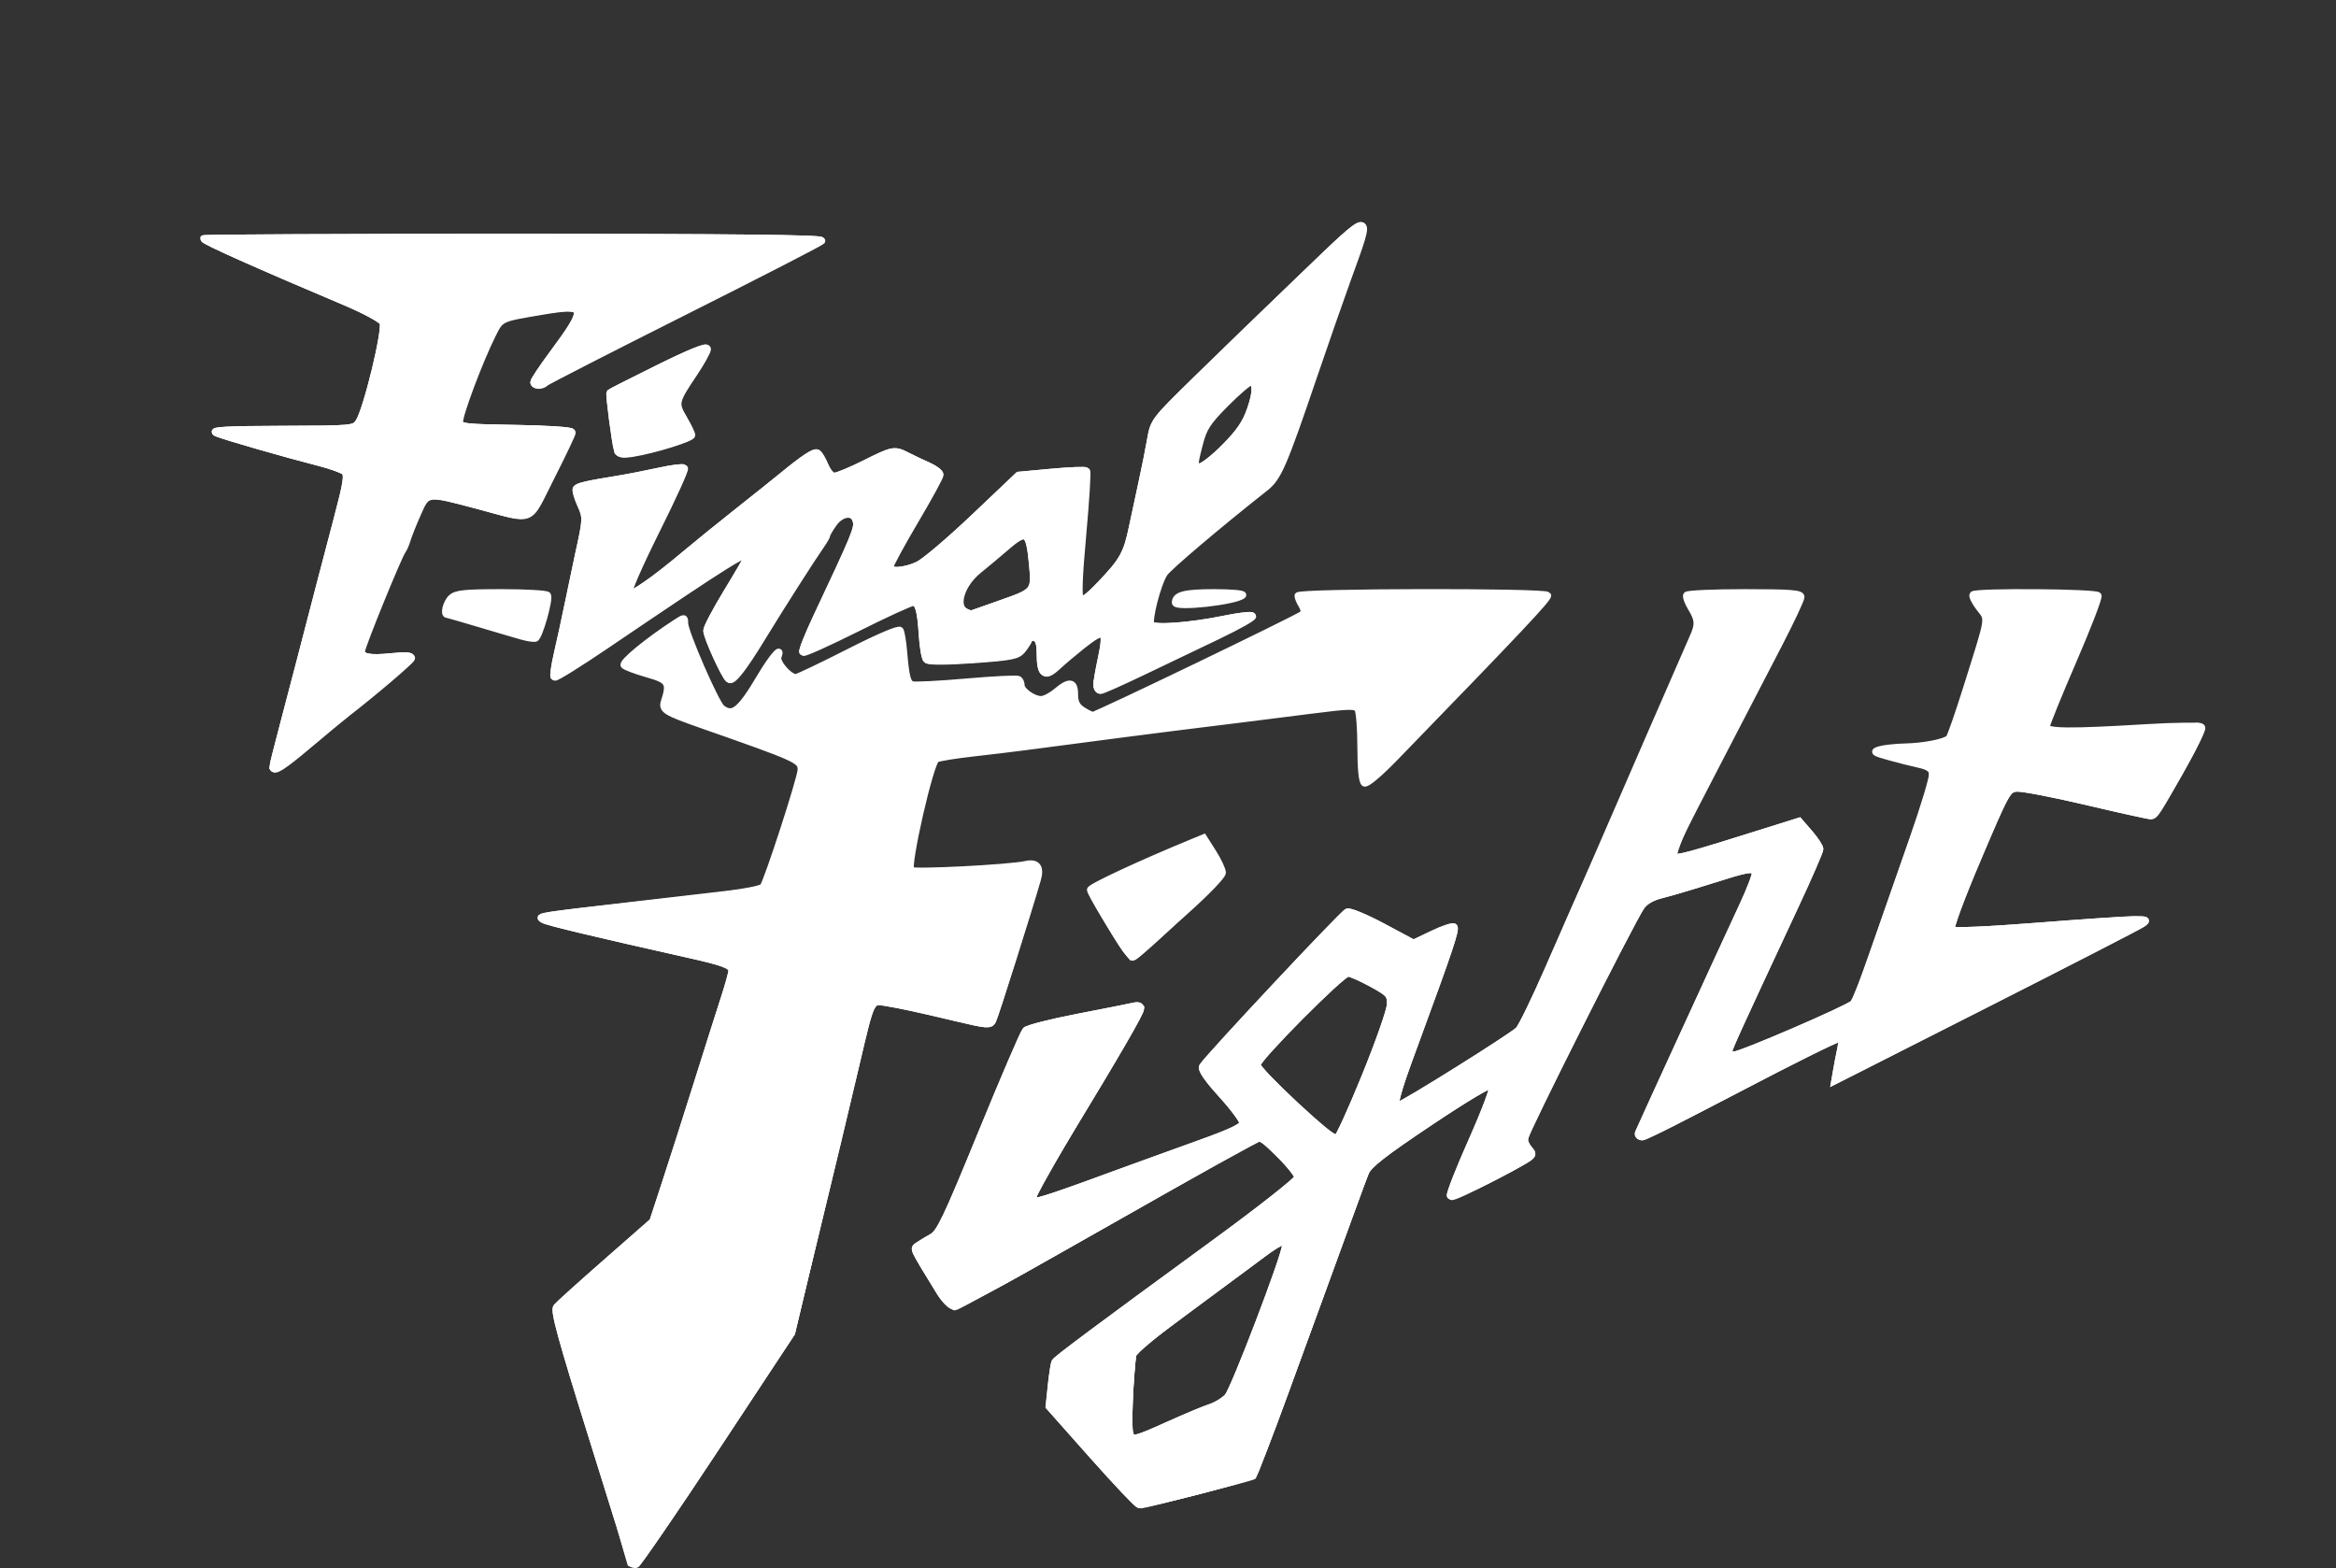 <?xml version="1.0" encoding="UTF-8" standalone="no"?>
<svg
   xmlns:dc="http://purl.org/dc/elements/1.1/"
   xmlns:cc="http://creativecommons.org/ns#"
   xmlns:rdf="http://www.w3.org/1999/02/22-rdf-syntax-ns#"
   xmlns:svg="http://www.w3.org/2000/svg"
   xmlns="http://www.w3.org/2000/svg"
   xmlns:sodipodi="http://sodipodi.sourceforge.net/DTD/sodipodi-0.dtd"
   xmlns:inkscape="http://www.inkscape.org/namespaces/inkscape"
   width="291.898"
   height="195.955"
   version="1.1"
   id="svg10"
   sodipodi:docname="finalfight.svg"
   inkscape:version="0.92.5 (2060ec1f9f, 2020-04-08)">
  <rect width="100%" height="100%" fill="#333333" stroke="none"/>
  <defs
     id="defs14" />
  <sodipodi:namedview
     pagecolor="#ffffff"
     bordercolor="#666666"
     borderopacity="1"
     objecttolerance="10"
     gridtolerance="10"
     guidetolerance="10"
     inkscape:pageopacity="0"
     inkscape:pageshadow="2"
     inkscape:window-width="1366"
     inkscape:window-height="743"
     id="namedview12"
     showgrid="false"
     units="px"
     inkscape:pagecheckerboard="true"
     inkscape:zoom="1.2254914"
     inkscape:cx="195.60978"
     inkscape:cy="45.097227"
     inkscape:window-x="0"
     inkscape:window-y="0"
     inkscape:window-maximized="1"
     inkscape:current-layer="svg10" />
  <path
     inkscape:connector-curvature="0"
     id="path909"
     d="m 78.878,195.319 c 0,-0.079 -2.203,-7.186 -4.897,-15.794 -3.858,-12.33 -4.799,-15.769 -4.437,-16.206 0.253,-0.305 3.061,-2.836 6.241,-5.625 l 5.781,-5.071 1.578,-4.81 c 0.868,-2.646 2.662,-8.258 3.986,-12.472 1.325,-4.214 2.839,-8.989 3.366,-10.611 0.526,-1.622 0.957,-3.173 0.957,-3.447 0,-0.654 -1.037,-1.046 -5.305,-2.003 -11.83,-2.652 -17.679,-4.049 -18.221,-4.352 -0.766,-0.429 -0.512,-0.471 10.559,-1.756 4.647,-0.539 10.262,-1.193 12.479,-1.452 2.217,-0.259 4.188,-0.665 4.38,-0.901 0.54,-0.664 4.753,-13.646 4.753,-14.646 0,-1.213 -0.443,-1.413 -12.434,-5.613 -4.526,-1.585 -4.986,-1.872 -4.655,-2.897 0.758,-2.347 0.547,-2.688 -2.134,-3.449 -1.387,-0.394 -2.689,-0.883 -2.892,-1.087 -0.331,-0.331 3.005,-3.07 6.495,-5.331 1.049,-0.68 1.081,-0.678 1.081,0.067 0,1.126 3.885,10.045 4.626,10.62 1.386,1.076 2.302,0.336 4.809,-3.884 1.524,-2.565 2.791,-4.012 2.228,-2.544 -0.264,0.689 1.371,2.596 2.226,2.596 0.227,0 3.196,-1.416 6.598,-3.146 3.74,-1.903 6.283,-2.986 6.435,-2.741 0.138,0.223 0.337,1.418 0.443,2.655 0.271,3.176 0.456,3.903 1.052,4.132 0.288,0.111 3.32,-0.042 6.737,-0.34 3.417,-0.297 6.366,-0.446 6.553,-0.331 0.187,0.115 0.34,0.455 0.34,0.754 0,0.69 1.516,1.767 2.487,1.767 0.407,0 1.265,-0.442 1.907,-0.982 1.633,-1.374 2.286,-1.275 2.286,0.348 0,0.98 0.255,1.497 0.969,1.965 0.533,0.349 1.125,0.635 1.316,0.635 0.471,0 25.712,-12.162 26.194,-12.622 0.248,-0.236 0.213,-0.637 -0.098,-1.136 -0.265,-0.424 -0.481,-0.95 -0.481,-1.169 0,-0.5 30.9,-0.554 31.209,-0.055 0.185,0.299 -3.48,4.192 -19.059,20.245 -2.024,2.085 -3.574,3.384 -3.841,3.219 -0.29,-0.18 -0.451,-1.759 -0.455,-4.478 -0.003,-2.311 -0.166,-4.454 -0.361,-4.762 -0.307,-0.484 -1.101,-0.466 -5.79,0.134 -2.989,0.382 -6.584,0.836 -7.989,1.009 -6.532,0.803 -13.047,1.622 -15.914,2.001 -1.729,0.228 -4.47,0.588 -6.091,0.799 -1.621,0.211 -4.185,0.547 -5.698,0.748 -1.513,0.201 -4.519,0.563 -6.68,0.804 -2.161,0.242 -4.195,0.574 -4.519,0.739 -0.75,0.381 -3.72,13.359 -3.181,13.898 0.336,0.336 12.362,-0.279 14.38,-0.736 1.37,-0.31 1.883,0.339 1.455,1.839 -1.079,3.777 -5.316,17.136 -5.613,17.694 -0.313,0.589 -0.692,0.561 -4.379,-0.317 -4.887,-1.164 -7.106,-1.645 -9.033,-1.958 -1.807,-0.293 -1.741,-0.431 -3.654,7.722 -1.499,6.387 -2.769,11.684 -6.078,25.337 l -1.998,8.244 -9.516,14.427 c -5.234,7.935 -9.737,14.437 -10.007,14.448 -0.27,0.012 -0.491,-0.043 -0.491,-0.121 z m 57.637,-13.462 -5.43,-6.12 0.272,-2.614 c 0.15,-1.438 0.359,-2.762 0.465,-2.944 0.225,-0.385 5.303,-4.17 19.854,-14.798 5.77,-4.214 10.494,-7.933 10.498,-8.264 0.004,-0.331 -1.032,-1.631 -2.303,-2.888 -2.142,-2.12 -2.378,-2.251 -3.242,-1.8 -0.957,0.499 -12.183,6.843 -27.946,15.793 -4.917,2.792 -9.237,5.018 -9.601,4.948 -0.364,-0.07 -1.116,-0.868 -1.67,-1.772 -3.469,-5.66 -3.318,-5.331 -2.663,-5.786 0.338,-0.235 1.114,-0.704 1.724,-1.043 0.955,-0.529 1.817,-2.341 6.169,-12.967 2.783,-6.793 5.264,-12.573 5.515,-12.842 0.25,-0.27 3.19,-1.018 6.532,-1.663 3.342,-0.645 6.475,-1.267 6.961,-1.383 0.587,-0.14 0.884,-0.032 0.884,0.323 0,0.49 -3.031,5.718 -9.153,15.788 -3.665,6.029 -4.665,7.969 -4.242,8.23 0.346,0.214 2.591,-0.537 12.413,-4.151 1.729,-0.636 5.531,-2.011 8.448,-3.056 3.829,-1.371 5.305,-2.075 5.305,-2.532 0,-0.348 -1.203,-1.962 -2.674,-3.585 -1.829,-2.02 -2.574,-3.121 -2.358,-3.485 0.624,-1.049 17.522,-19.082 18.083,-19.297 0.315,-0.121 2.307,0.706 4.425,1.838 l 3.852,2.058 2.396,-1.145 c 1.318,-0.63 2.517,-1.025 2.665,-0.877 0.284,0.284 -0.567,2.829 -4.743,14.178 -2.649,7.199 -2.89,8.092 -2.184,8.092 0.505,0 14.091,-8.501 14.987,-9.378 0.361,-0.353 2.01,-3.737 3.665,-7.519 1.655,-3.782 3.246,-7.407 3.536,-8.055 0.29,-0.648 0.91,-2.063 1.378,-3.144 4.12,-9.518 12.739,-29.33 13.189,-30.316 0.745,-1.635 0.713,-2.231 -0.201,-3.735 -0.421,-0.692 -0.676,-1.404 -0.566,-1.581 0.11,-0.177 3.372,-0.322 7.249,-0.322 5.804,0 7.05,0.098 7.05,0.554 0,0.305 -1.268,3.001 -2.818,5.992 -1.55,2.991 -4.562,8.798 -6.695,12.904 -6.508,12.531 -6.791,13.129 -6.387,13.514 0.364,0.347 1.673,-0.007 11.751,-3.176 l 3.907,-1.229 1.3,1.503 c 0.715,0.827 1.3,1.721 1.3,1.987 0,0.266 -1.391,3.464 -3.092,7.106 -7.265,15.559 -8.303,17.837 -8.303,18.212 0,0.217 0.317,0.395 0.704,0.395 0.863,0 14.249,-5.775 14.872,-6.416 0.246,-0.253 1.428,-3.289 2.626,-6.747 1.198,-3.458 3.348,-9.636 4.777,-13.73 1.429,-4.094 2.546,-7.807 2.483,-8.252 -0.085,-0.59 -0.54,-0.902 -1.688,-1.151 -0.864,-0.188 -2.544,-0.613 -3.733,-0.944 -1.923,-0.536 -2.053,-0.634 -1.179,-0.896 0.54,-0.161 1.955,-0.315 3.144,-0.342 2.373,-0.053 5.024,-0.571 5.525,-1.08 0.176,-0.179 1.153,-2.978 2.171,-6.219 2.943,-9.374 2.807,-8.519 1.606,-10.094 -0.575,-0.754 -0.929,-1.488 -0.786,-1.631 0.417,-0.417 15.379,-0.306 15.64,0.116 0.128,0.207 -1.276,3.862 -3.12,8.123 -1.844,4.261 -3.353,7.982 -3.353,8.269 0,0.648 3.035,0.675 12.345,0.111 3.884,-0.235 6.792,-0.257 6.997,-0.053 0.438,0.438 -5.589,11.073 -6.275,11.073 -0.271,0 -3.896,-0.803 -8.056,-1.784 -4.16,-0.981 -8.089,-1.733 -8.731,-1.67 -1.127,0.11 -1.295,0.415 -4.826,8.726 -2.182,5.136 -3.515,8.756 -3.303,8.968 0.212,0.212 4.54,0.026 10.721,-0.46 5.701,-0.448 11.156,-0.815 12.123,-0.814 1.598,7.9e-4 1.687,0.049 0.982,0.534 -0.426,0.293 -9.246,4.826 -19.598,10.075 l -18.823,9.542 0.231,-1.332 c 0.127,-0.732 0.353,-1.906 0.502,-2.609 0.214,-1.008 0.143,-1.277 -0.337,-1.277 -0.335,0 -5.849,2.741 -12.254,6.091 -6.405,3.35 -11.919,6.091 -12.254,6.091 -0.334,0 -0.517,-0.221 -0.406,-0.491 0.295,-0.721 10.887,-23.805 13.001,-28.334 0.994,-2.131 1.71,-4.031 1.591,-4.224 -0.342,-0.554 -0.991,-0.436 -5.529,1.004 -2.347,0.745 -5.111,1.563 -6.142,1.817 -1.25,0.308 -2.112,0.806 -2.587,1.494 -1.253,1.813 -14.596,28.329 -14.596,29.005 0,0.357 0.279,0.958 0.619,1.334 0.574,0.635 0.496,0.755 -1.081,1.651 -3.577,2.034 -8.547,4.37 -8.788,4.129 -0.138,-0.138 1.071,-3.227 2.688,-6.864 1.73,-3.892 2.797,-6.764 2.594,-6.981 -0.209,-0.223 -3.308,1.616 -7.855,4.662 -5.825,3.902 -7.626,5.31 -8.029,6.273 -0.495,1.184 -1.592,4.184 -10.009,27.352 -2.002,5.511 -3.839,10.22 -4.081,10.464 -0.382,0.384 -13.208,3.698 -14.216,3.673 -0.204,-0.005 -2.814,-2.763 -5.801,-6.129 z m 9.51,-3.821 c 2.079,-0.939 4.416,-1.917 5.195,-2.173 0.779,-0.256 1.765,-0.858 2.192,-1.338 0.809,-0.909 7.201,-17.646 7.199,-18.85 -8.6e-4,-0.926 -0.509,-0.865 -1.837,0.219 -0.611,0.499 -4.695,3.534 -9.076,6.744 -5.066,3.713 -8.027,6.136 -8.133,6.657 -0.33,1.616 -0.661,9.641 -0.414,10.04 0.395,0.639 0.85,0.518 4.874,-1.3 z m 24.54,-43.509 c 1.71,-4.199 3.132,-8.241 3.159,-8.982 0.047,-1.257 -0.107,-1.433 -2.307,-2.641 -1.297,-0.712 -2.631,-1.299 -2.965,-1.306 -0.774,-0.015 -11.377,10.657 -11.377,11.45 0,0.758 9.335,9.462 9.933,9.262 0.247,-0.082 1.848,-3.585 3.558,-7.784 z m -29.802,-15.789 c -1.425,-1.999 -4.515,-7.168 -4.515,-7.553 0,-0.343 6.262,-3.257 12.677,-5.9 l 1.478,-0.609 1.175,1.852 c 0.646,1.019 1.175,2.152 1.175,2.519 0,0.367 -2.054,2.498 -4.565,4.737 -2.511,2.239 -4.995,4.468 -5.521,4.954 -0.526,0.486 -1.027,0.884 -1.114,0.884 -0.087,0 -0.442,-0.398 -0.788,-0.884 z M 34.082,95.814 c 0,-0.128 0.521,-2.205 1.157,-4.617 1.153,-4.368 3.38,-12.907 4.731,-18.138 0.391,-1.513 1.361,-5.207 2.155,-8.209 1.19,-4.496 1.353,-5.542 0.925,-5.932 -0.286,-0.261 -1.758,-0.79 -3.271,-1.177 -4.224,-1.079 -11.673,-3.224 -12.771,-3.677 -0.718,-0.297 1.473,-0.413 8.145,-0.431 9.023,-0.025 9.133,-0.035 9.691,-0.909 1.013,-1.589 3.439,-11.64 3.005,-12.45 -0.213,-0.398 -2.293,-1.529 -4.621,-2.514 -11.204,-4.737 -17.79,-7.678 -17.79,-7.943 0,-0.098 17.453,-0.178 38.784,-0.178 26.857,0 38.658,0.126 38.375,0.409 -0.225,0.225 -7.996,4.219 -17.27,8.877 -9.274,4.657 -17.029,8.629 -17.234,8.825 -0.483,0.463 -1.395,0.462 -1.395,-0.002 0,-0.197 1.072,-1.805 2.382,-3.572 4.35,-5.866 4.234,-6.289 -1.464,-5.333 -5.245,0.881 -5.137,0.83 -6.178,2.907 -1.639,3.27 -4.242,10.22 -4.101,10.95 0.125,0.649 0.743,0.72 7.106,0.818 3.833,0.059 6.97,0.264 6.97,0.456 0,0.192 -1.182,2.678 -2.627,5.526 -3.027,5.966 -1.924,5.539 -9.286,3.589 -6.331,-1.677 -6.218,-1.693 -7.422,1.029 -0.55,1.243 -1.132,2.701 -1.293,3.242 -0.162,0.54 -0.429,1.159 -0.594,1.375 -0.507,0.664 -5.105,11.955 -5.105,12.535 0,0.846 1.05,1.057 3.833,0.772 1.721,-0.176 2.51,-0.127 2.408,0.15 -0.135,0.369 -4.651,4.217 -7.958,6.781 -0.697,0.54 -2.89,2.353 -4.874,4.028 -3.259,2.752 -4.411,3.486 -4.411,2.813 z M 137.047,85.535 c 0.008,-0.378 0.259,-1.832 0.559,-3.231 0.794,-3.705 0.401,-3.976 -2.471,-1.702 -1.009,0.799 -2.417,1.99 -3.129,2.648 -1.542,1.424 -2.03,1.028 -2.04,-1.657 -0.004,-1.213 -0.191,-1.753 -0.67,-1.937 -0.368,-0.141 -0.732,-0.051 -0.817,0.204 -0.084,0.252 -0.457,0.834 -0.829,1.293 -0.598,0.738 -1.306,0.88 -6.101,1.222 -3.267,0.233 -5.567,0.244 -5.783,0.028 -0.197,-0.197 -0.433,-1.543 -0.524,-2.992 -0.204,-3.232 -0.488,-4.191 -1.242,-4.191 -0.32,0 -3.483,1.452 -7.029,3.227 -3.546,1.775 -6.546,3.128 -6.666,3.008 -0.12,-0.12 0.647,-2.059 1.706,-4.307 4.856,-10.315 5.199,-11.142 4.975,-12.031 -0.331,-1.32 -1.915,-1.189 -2.934,0.243 -0.447,0.628 -0.813,1.254 -0.813,1.391 0,0.137 -0.335,0.729 -0.745,1.315 -1.162,1.66 -5.142,7.899 -7.31,11.458 -2.357,3.869 -3.692,5.592 -4.125,5.325 -0.48,-0.297 -2.752,-5.294 -2.752,-6.053 0,-0.363 1.149,-2.544 2.554,-4.846 1.405,-2.303 2.554,-4.285 2.554,-4.405 0,-0.926 -1.585,0.058 -17.984,11.162 -3.3,2.234 -6.093,3.968 -6.208,3.853 -0.115,-0.115 0.075,-1.423 0.421,-2.907 0.346,-1.484 0.993,-4.467 1.436,-6.628 0.443,-2.161 0.982,-4.725 1.196,-5.698 1.001,-4.535 1.005,-4.643 0.259,-6.311 -0.401,-0.895 -0.643,-1.766 -0.539,-1.936 0.201,-0.325 1.271,-0.576 5.112,-1.198 1.297,-0.21 3.649,-0.666 5.228,-1.014 1.579,-0.348 2.975,-0.527 3.102,-0.4 0.128,0.128 -1.467,3.637 -3.545,7.798 -2.142,4.29 -3.629,7.714 -3.435,7.908 0.361,0.361 3.235,-1.625 7.268,-5.022 1.311,-1.104 4.152,-3.406 6.313,-5.115 2.161,-1.709 4.698,-3.738 5.638,-4.508 2.797,-2.293 4.097,-3.149 4.452,-2.93 0.184,0.114 0.589,0.814 0.899,1.556 0.324,0.775 0.843,1.348 1.222,1.348 0.362,0 2.071,-0.707 3.799,-1.572 3.525,-1.764 3.723,-1.802 5.277,-0.993 0.612,0.318 1.776,0.869 2.586,1.224 0.81,0.354 1.472,0.845 1.47,1.091 -0.002,0.246 -1.415,2.834 -3.14,5.751 -1.725,2.918 -3.138,5.526 -3.14,5.796 -0.004,0.701 1.898,0.592 3.611,-0.207 0.799,-0.373 3.952,-3.049 7.005,-5.947 l 5.551,-5.269 4.112,-0.379 c 2.262,-0.208 4.204,-0.287 4.316,-0.175 0.112,0.112 -0.11,3.668 -0.494,7.902 -0.499,5.497 -0.577,7.819 -0.275,8.121 0.302,0.302 1.028,-0.211 2.541,-1.795 2.869,-3.005 3.332,-3.838 4.043,-7.261 0.336,-1.621 0.886,-4.185 1.221,-5.698 0.335,-1.513 0.795,-3.812 1.022,-5.108 0.411,-2.349 0.432,-2.376 5.624,-7.466 2.866,-2.81 8.802,-8.556 13.192,-12.771 9.149,-8.784 8.92,-8.789 5.69,0.133 -0.952,2.629 -2.812,7.962 -4.135,11.852 -3.903,11.478 -4.51,12.875 -6.157,14.175 -5.856,4.621 -12.072,9.889 -12.579,10.663 -0.841,1.284 -2.02,5.849 -1.66,6.431 0.354,0.573 4.888,0.252 9.345,-0.663 1.584,-0.325 3.087,-0.512 3.34,-0.416 0.253,0.096 -1.75,1.231 -4.452,2.522 -2.701,1.291 -6.992,3.344 -9.535,4.563 -2.543,1.219 -4.797,2.216 -5.01,2.216 -0.213,0 -0.381,-0.309 -0.373,-0.688 z M 125.048,75.418 c 4.295,-1.512 4.281,-1.495 3.947,-5.053 -0.374,-3.988 -0.809,-4.272 -3.285,-2.139 -1.078,0.929 -2.68,2.269 -3.559,2.979 -2.011,1.622 -2.922,4.24 -1.768,5.084 0.392,0.286 0.894,0.457 1.117,0.379 0.222,-0.078 1.819,-0.64 3.548,-1.249 z M 153.045,55.868 c 1.841,-1.859 2.623,-3.008 3.213,-4.727 0.781,-2.274 0.74,-3.426 -0.122,-3.426 -0.253,0 -1.648,1.197 -3.099,2.66 -2.243,2.26 -2.729,3.001 -3.231,4.931 -0.747,2.866 -0.741,3.018 0.108,3.018 0.384,0 1.794,-1.105 3.132,-2.456 z M 65.321,79.531 c -0.648,-0.176 -2.993,-0.864 -5.211,-1.529 -2.217,-0.665 -4.118,-1.209 -4.224,-1.209 -0.495,0 -0.114,-1.521 0.526,-2.1 0.597,-0.54 1.655,-0.65 6.264,-0.65 3.05,0 5.638,0.149 5.751,0.332 0.298,0.482 -1.069,5.285 -1.534,5.389 -0.216,0.048 -0.923,-0.056 -1.572,-0.232 z M 146.857,75.299 c 0,-0.955 1.173,-1.257 4.873,-1.257 2.161,0 3.761,0.148 3.556,0.33 -0.894,0.789 -8.429,1.619 -8.429,0.928 z M 77.158,56.31 c -0.284,-0.952 -1.088,-7.097 -0.947,-7.238 0.075,-0.075 2.827,-1.468 6.117,-3.096 3.805,-1.883 5.981,-2.767 5.981,-2.431 0,0.291 -0.764,1.668 -1.698,3.06 -2.362,3.522 -2.401,3.699 -1.257,5.651 0.544,0.929 0.99,1.851 0.99,2.049 0,0.396 -4.726,1.859 -7.361,2.28 -1.246,0.199 -1.704,0.13 -1.825,-0.275 z"
     style="fill:#ffffff;stroke:#ffffff;stroke-width:0.858;stroke-miterlimit:4;stroke-dasharray:none;stroke-opacity:1" />
  <path
     inkscape:connector-curvature="0"
     id="path907"
     d="m 78.878,195.319 c 0,-0.079 -2.203,-7.186 -4.897,-15.794 -3.858,-12.33 -4.799,-15.769 -4.437,-16.206 0.253,-0.305 3.061,-2.836 6.241,-5.625 l 5.781,-5.071 1.578,-4.81 c 0.868,-2.646 2.662,-8.258 3.986,-12.472 1.325,-4.214 2.839,-8.989 3.366,-10.611 0.526,-1.622 0.957,-3.173 0.957,-3.447 0,-0.654 -1.037,-1.046 -5.305,-2.003 -11.83,-2.652 -17.679,-4.049 -18.221,-4.352 -0.846,-0.474 -1.569,-0.37 16.649,-2.393 8.524,-0.947 10.706,-1.308 11.101,-1.836 0.27,-0.362 0.491,-0.81 0.491,-0.997 0,-0.187 0.335,-1.081 0.745,-1.988 0.41,-0.907 1.055,-2.356 1.434,-3.22 0.492,-1.121 0.737,-1.375 0.855,-0.884 0.228,0.944 0.787,0.965 8.513,0.32 5.459,-0.456 5.873,-0.263 5.644,2.633 -0.103,1.294 0.009,2.213 0.297,2.452 0.301,0.25 3.015,0.17 7.825,-0.233 4.05,-0.339 7.599,-0.525 7.886,-0.415 0.429,0.165 0.417,0.572 -0.072,2.289 -1.392,4.894 -4.941,16.286 -5.258,16.879 -0.315,0.589 -0.693,0.562 -4.382,-0.317 -4.887,-1.164 -7.106,-1.645 -9.033,-1.958 -1.807,-0.293 -1.741,-0.431 -3.654,7.722 -1.499,6.387 -2.769,11.684 -6.078,25.337 l -1.998,8.244 -9.516,14.427 c -5.234,7.935 -9.737,14.437 -10.007,14.448 -0.27,0.012 -0.491,-0.043 -0.491,-0.121 z m 57.637,-13.462 -5.43,-6.12 0.272,-2.614 c 0.15,-1.438 0.359,-2.762 0.465,-2.944 0.225,-0.385 5.303,-4.17 19.854,-14.798 5.77,-4.214 10.494,-7.933 10.498,-8.264 0.004,-0.331 -1.032,-1.631 -2.303,-2.888 -2.142,-2.12 -2.378,-2.251 -3.242,-1.8 -0.957,0.499 -12.183,6.843 -27.946,15.793 -4.917,2.792 -9.237,5.018 -9.601,4.948 -0.364,-0.07 -1.116,-0.868 -1.67,-1.772 -3.469,-5.66 -3.318,-5.331 -2.663,-5.786 0.338,-0.235 1.114,-0.704 1.724,-1.043 0.955,-0.529 1.817,-2.341 6.169,-12.967 2.783,-6.793 5.264,-12.573 5.515,-12.842 0.25,-0.27 3.19,-1.018 6.532,-1.663 3.342,-0.645 6.475,-1.267 6.961,-1.383 0.587,-0.14 0.884,-0.032 0.884,0.323 0,0.49 -3.031,5.718 -9.153,15.788 -3.665,6.029 -4.665,7.969 -4.242,8.23 0.346,0.214 2.591,-0.537 12.413,-4.151 1.729,-0.636 5.531,-2.011 8.448,-3.056 3.829,-1.371 5.305,-2.075 5.305,-2.532 0,-0.348 -1.203,-1.962 -2.674,-3.585 -1.829,-2.02 -2.574,-3.121 -2.358,-3.485 0.624,-1.049 17.522,-19.082 18.083,-19.297 0.315,-0.121 2.307,0.706 4.425,1.838 l 3.852,2.058 2.396,-1.145 c 1.318,-0.63 2.517,-1.025 2.665,-0.877 0.284,0.284 -0.567,2.829 -4.743,14.178 -2.649,7.199 -2.89,8.092 -2.184,8.092 0.505,0 14.091,-8.501 14.987,-9.378 0.361,-0.353 2.01,-3.737 3.665,-7.519 1.655,-3.782 3.241,-7.407 3.526,-8.055 2.161,-4.924 5.689,-12.525 6.573,-14.161 1.388,-2.569 2.973,-4.111 3.443,-3.35 0.279,0.451 0.542,0.458 1.545,0.043 0.665,-0.276 2.084,-0.514 3.153,-0.53 1.556,-0.023 2.022,-0.191 2.337,-0.839 0.318,-0.656 0.398,-0.683 0.42,-0.145 0.015,0.365 -0.15,0.774 -0.366,0.907 -0.216,0.134 -0.393,0.497 -0.393,0.808 0,0.311 -1.09,2.87 -2.423,5.688 -1.442,3.049 -2.277,5.262 -2.063,5.465 0.341,0.324 1.86,-0.09 11.733,-3.195 l 3.907,-1.229 1.3,1.503 c 0.715,0.827 1.3,1.721 1.3,1.987 0,0.266 -1.391,3.464 -3.092,7.106 -7.265,15.559 -8.303,17.837 -8.303,18.212 0,0.217 0.317,0.395 0.704,0.395 0.874,0 14.264,-5.784 14.854,-6.416 0.236,-0.253 0.8,-1.521 1.253,-2.818 0.453,-1.297 2.713,-7.737 5.022,-14.312 4.755,-13.536 4.713,-12.51 0.551,-13.394 -1.302,-0.276 -2.451,-0.638 -2.553,-0.804 -0.102,-0.166 1.362,-0.415 3.253,-0.555 3.814,-0.281 5.208,-0.695 5.208,-1.549 0,-0.896 1.978,-2.283 2.564,-1.797 0.346,0.287 0.549,0.245 0.698,-0.142 0.143,-0.371 0.722,-0.51 1.809,-0.433 0.88,0.063 1.701,-0.05 1.824,-0.249 0.123,-0.2 0.598,-0.363 1.054,-0.363 0.457,0 1.142,-0.283 1.524,-0.628 0.981,-0.888 1.657,-0.312 1.411,1.203 -0.385,2.373 -0.487,2.353 9.415,1.822 4.936,-0.265 9.284,-0.542 9.662,-0.616 0.378,-0.074 0.769,-0.003 0.869,0.16 0.1,0.162 -0.848,2.134 -2.108,4.384 -3.556,6.352 -3.74,6.639 -4.263,6.641 -0.27,8.6e-4 -3.895,-0.8 -8.055,-1.781 -4.16,-0.981 -8.089,-1.733 -8.731,-1.67 -1.127,0.11 -1.295,0.415 -4.826,8.726 -2.182,5.136 -3.515,8.756 -3.303,8.968 0.212,0.212 4.54,0.026 10.721,-0.46 5.701,-0.448 11.156,-0.815 12.123,-0.814 1.598,7.9e-4 1.687,0.049 0.982,0.534 -0.426,0.293 -9.246,4.826 -19.598,10.075 l -18.823,9.542 0.231,-1.332 c 0.127,-0.732 0.353,-1.906 0.502,-2.609 0.214,-1.008 0.143,-1.277 -0.337,-1.277 -0.335,0 -5.849,2.741 -12.254,6.091 -6.405,3.35 -11.919,6.091 -12.254,6.091 -0.334,0 -0.517,-0.221 -0.406,-0.491 0.295,-0.721 10.887,-23.805 13.001,-28.334 0.994,-2.131 1.71,-4.031 1.591,-4.224 -0.342,-0.554 -0.991,-0.436 -5.529,1.004 -2.347,0.745 -5.111,1.563 -6.142,1.817 -1.25,0.308 -2.112,0.806 -2.587,1.494 -1.253,1.813 -14.596,28.329 -14.596,29.005 0,0.357 0.279,0.958 0.619,1.334 0.574,0.635 0.496,0.755 -1.081,1.651 -3.577,2.034 -8.547,4.37 -8.788,4.129 -0.138,-0.138 1.071,-3.227 2.688,-6.864 1.73,-3.892 2.797,-6.764 2.594,-6.981 -0.209,-0.223 -3.308,1.616 -7.855,4.662 -5.825,3.902 -7.626,5.31 -8.029,6.273 -0.495,1.184 -1.592,4.184 -10.009,27.352 -2.002,5.511 -3.839,10.22 -4.081,10.464 -0.382,0.384 -13.208,3.698 -14.216,3.673 -0.204,-0.005 -2.814,-2.763 -5.801,-6.129 z m 9.51,-3.821 c 2.079,-0.939 4.416,-1.917 5.195,-2.173 0.779,-0.256 1.765,-0.858 2.192,-1.338 0.809,-0.909 7.201,-17.646 7.199,-18.85 -8.6e-4,-0.926 -0.509,-0.865 -1.837,0.219 -0.611,0.499 -4.695,3.534 -9.076,6.744 -5.066,3.713 -8.027,6.136 -8.133,6.657 -0.33,1.616 -0.661,9.641 -0.414,10.04 0.395,0.639 0.85,0.518 4.874,-1.3 z m 24.54,-43.509 c 1.71,-4.199 3.132,-8.241 3.159,-8.982 0.047,-1.257 -0.107,-1.433 -2.307,-2.641 -1.297,-0.712 -2.631,-1.299 -2.965,-1.306 -0.774,-0.015 -11.377,10.657 -11.377,11.45 0,0.758 9.335,9.462 9.933,9.262 0.247,-0.082 1.848,-3.585 3.558,-7.784 z m -29.674,-15.601 c -0.99,-1.178 -3.794,-6.146 -3.927,-6.957 -0.109,-0.665 0.186,-0.825 2.034,-1.108 1.189,-0.182 2.515,-0.334 2.947,-0.338 0.432,-0.004 2.024,-0.182 3.537,-0.396 5.117,-0.721 6.484,-0.814 6.484,-0.441 0,0.462 -8.803,8.908 -10.066,9.657 -0.241,0.143 -0.695,-0.045 -1.009,-0.418 z M 34.082,95.814 c 0,-0.128 0.521,-2.205 1.157,-4.617 1.153,-4.368 3.38,-12.907 4.731,-18.138 0.391,-1.513 1.361,-5.207 2.155,-8.209 1.19,-4.496 1.353,-5.542 0.925,-5.932 -0.286,-0.261 -1.758,-0.79 -3.271,-1.177 -4.224,-1.079 -11.673,-3.224 -12.771,-3.677 -0.718,-0.297 1.473,-0.413 8.145,-0.431 9.023,-0.025 9.133,-0.035 9.691,-0.909 C 45.857,51.136 48.283,41.085 47.849,40.274 47.636,39.876 45.556,38.745 43.228,37.76 32.023,33.023 25.437,30.082 25.437,29.817 c 0,-0.098 17.453,-0.178 38.784,-0.178 26.857,0 38.658,0.126 38.375,0.409 -0.225,0.225 -7.996,4.219 -17.27,8.877 -9.274,4.657 -17.029,8.629 -17.234,8.825 -0.483,0.463 -1.395,0.462 -1.395,-0.002 0,-0.197 1.072,-1.805 2.382,-3.572 4.35,-5.866 4.234,-6.289 -1.464,-5.333 -5.245,0.881 -5.137,0.83 -6.178,2.907 -1.639,3.27 -4.242,10.22 -4.101,10.95 0.125,0.649 0.743,0.72 7.106,0.818 3.833,0.059 6.97,0.264 6.97,0.456 0,0.192 -1.182,2.678 -2.627,5.526 -3.027,5.966 -1.924,5.539 -9.286,3.589 -6.331,-1.677 -6.218,-1.693 -7.422,1.029 -0.55,1.243 -1.132,2.701 -1.293,3.242 -0.162,0.54 -0.429,1.159 -0.594,1.375 -0.507,0.664 -5.105,11.955 -5.105,12.535 0,0.846 1.05,1.057 3.833,0.772 1.721,-0.176 2.51,-0.127 2.408,0.15 -0.135,0.369 -4.651,4.217 -7.958,6.781 -0.697,0.54 -2.89,2.353 -4.874,4.028 -3.259,2.752 -4.411,3.486 -4.411,2.813 z M 137.047,85.535 c 0.008,-0.378 0.259,-1.832 0.559,-3.231 0.794,-3.705 0.401,-3.976 -2.471,-1.702 -1.009,0.799 -2.417,1.99 -3.129,2.648 -1.542,1.424 -2.03,1.028 -2.04,-1.657 -0.004,-1.213 -0.191,-1.753 -0.67,-1.937 -0.368,-0.141 -0.732,-0.051 -0.817,0.204 -0.084,0.252 -0.457,0.834 -0.829,1.293 -0.598,0.738 -1.306,0.88 -6.101,1.222 -3.267,0.233 -5.567,0.244 -5.783,0.028 -0.197,-0.197 -0.433,-1.543 -0.524,-2.992 -0.204,-3.232 -0.488,-4.191 -1.242,-4.191 -0.32,0 -3.483,1.452 -7.029,3.227 -3.546,1.775 -6.546,3.128 -6.666,3.008 -0.12,-0.12 0.647,-2.059 1.706,-4.307 4.856,-10.315 5.199,-11.142 4.975,-12.031 -0.331,-1.32 -1.915,-1.189 -2.934,0.243 -0.447,0.628 -0.813,1.254 -0.813,1.391 0,0.137 -0.335,0.729 -0.745,1.315 -1.162,1.66 -5.142,7.899 -7.31,11.458 -2.357,3.869 -3.692,5.592 -4.125,5.325 -0.48,-0.297 -2.752,-5.294 -2.752,-6.053 0,-0.363 1.149,-2.544 2.554,-4.846 1.405,-2.303 2.554,-4.285 2.554,-4.405 0,-0.926 -1.585,0.058 -17.984,11.162 -3.3,2.234 -6.093,3.968 -6.208,3.853 -0.115,-0.115 0.075,-1.423 0.421,-2.907 0.346,-1.484 0.993,-4.467 1.436,-6.628 0.443,-2.161 0.982,-4.725 1.196,-5.698 1.001,-4.535 1.005,-4.643 0.259,-6.311 -0.401,-0.895 -0.643,-1.766 -0.539,-1.936 0.201,-0.325 1.271,-0.576 5.112,-1.198 1.297,-0.21 3.649,-0.666 5.228,-1.014 1.579,-0.348 2.975,-0.527 3.102,-0.4 0.128,0.128 -1.467,3.637 -3.545,7.798 -2.142,4.29 -3.629,7.714 -3.435,7.908 0.361,0.361 3.235,-1.625 7.268,-5.022 1.311,-1.104 4.152,-3.406 6.313,-5.115 2.161,-1.709 4.698,-3.738 5.638,-4.508 2.797,-2.293 4.097,-3.149 4.452,-2.93 0.184,0.114 0.589,0.814 0.899,1.556 0.324,0.775 0.843,1.348 1.222,1.348 0.362,0 2.071,-0.707 3.799,-1.572 3.525,-1.764 3.723,-1.802 5.277,-0.993 0.612,0.318 1.776,0.869 2.586,1.224 0.81,0.354 1.472,0.845 1.47,1.091 -0.002,0.246 -1.415,2.834 -3.14,5.751 -1.725,2.918 -3.138,5.526 -3.14,5.796 -0.004,0.701 1.898,0.592 3.611,-0.207 0.799,-0.373 3.952,-3.049 7.005,-5.947 l 5.551,-5.269 4.112,-0.379 c 2.262,-0.208 4.204,-0.287 4.316,-0.175 0.112,0.112 -0.11,3.668 -0.494,7.902 -0.499,5.497 -0.577,7.819 -0.275,8.121 0.302,0.302 1.028,-0.211 2.541,-1.795 2.869,-3.005 3.332,-3.838 4.043,-7.261 0.336,-1.621 0.886,-4.185 1.221,-5.698 0.335,-1.513 0.795,-3.812 1.022,-5.108 0.411,-2.349 0.432,-2.376 5.624,-7.466 2.866,-2.81 8.802,-8.556 13.192,-12.771 9.149,-8.784 8.92,-8.789 5.69,0.133 -0.952,2.629 -2.812,7.962 -4.135,11.852 -3.903,11.478 -4.51,12.875 -6.157,14.175 -5.856,4.621 -12.072,9.889 -12.579,10.663 -0.841,1.284 -2.02,5.849 -1.66,6.431 0.354,0.573 4.888,0.252 9.345,-0.663 1.584,-0.325 3.087,-0.512 3.34,-0.416 0.253,0.096 -1.75,1.231 -4.452,2.522 -2.701,1.291 -6.992,3.344 -9.535,4.563 -2.543,1.219 -4.797,2.216 -5.01,2.216 -0.213,0 -0.381,-0.309 -0.373,-0.688 z M 125.048,75.418 c 4.295,-1.512 4.281,-1.495 3.947,-5.053 -0.374,-3.988 -0.809,-4.272 -3.285,-2.139 -1.078,0.929 -2.68,2.269 -3.559,2.979 -2.011,1.622 -2.922,4.24 -1.768,5.084 0.392,0.286 0.894,0.457 1.117,0.379 0.222,-0.078 1.819,-0.64 3.548,-1.249 z m 27.997,-19.55 c 1.841,-1.859 2.623,-3.008 3.213,-4.727 0.781,-2.274 0.74,-3.426 -0.122,-3.426 -0.253,0 -1.648,1.197 -3.099,2.66 -2.243,2.26 -2.729,3.001 -3.231,4.931 -0.747,2.866 -0.741,3.018 0.108,3.018 0.384,0 1.794,-1.105 3.132,-2.456 z m -75.888,0.442 c -0.284,-0.952 -1.088,-7.097 -0.947,-7.238 0.075,-0.075 2.827,-1.468 6.117,-3.096 3.805,-1.883 5.981,-2.767 5.981,-2.431 0,0.291 -0.764,1.668 -1.698,3.06 -2.362,3.522 -2.401,3.699 -1.257,5.651 0.544,0.929 0.99,1.851 0.99,2.049 0,0.396 -4.726,1.859 -7.361,2.28 -1.246,0.199 -1.704,0.13 -1.825,-0.275 z"
     style="fill:#ffffff;stroke:#ffffff;stroke-width:0.858;stroke-miterlimit:4;stroke-dasharray:none;stroke-opacity:1" />
  <path
     inkscape:connector-curvature="0"
     id="path905"
     d="m 74.333,180.103 c -2.632,-8.483 -4.785,-15.703 -4.784,-16.044 0.002,-0.472 6.247,-6.234 11.922,-10.998 0.181,-0.152 2.017,-5.291 4.08,-11.421 2.063,-6.13 4.109,-12.168 4.544,-13.418 0.794,-2.277 1.545,-2.748 1.784,-1.118 0.094,0.638 0.318,0.81 0.838,0.645 0.435,-0.138 0.799,0.007 0.94,0.376 0.264,0.688 2.22,0.828 2.22,0.159 0,-0.278 0.422,-0.358 1.138,-0.214 0.989,0.198 1.22,0.063 1.759,-1.031 0.505,-1.024 0.623,-1.103 0.63,-0.423 0.013,1.252 1.016,1.932 2.085,1.415 0.479,-0.232 1.755,-0.511 2.835,-0.621 1.081,-0.11 2.274,-0.319 2.652,-0.466 1.309,-0.507 0.97,1.33 -4.671,25.306 l -3.362,14.289 -9.576,14.494 c -5.267,7.972 -9.728,14.494 -9.913,14.494 -0.185,0 -2.491,-6.94 -5.123,-15.423 z m 66.412,6.287 c -0.849,-0.918 -3.339,-3.699 -5.532,-6.179 l -3.989,-4.509 0.258,-2.367 c 0.142,-1.302 0.398,-2.64 0.569,-2.973 0.171,-0.333 2.491,-2.201 5.155,-4.151 20.494,-15 25.473,-18.745 25.473,-19.159 0,-0.639 -4.409,-4.967 -5.06,-4.967 -0.285,0 -8.902,4.774 -19.149,10.61 -10.247,5.835 -18.876,10.609 -19.176,10.609 -0.446,0 -4.947,-6.62 -4.947,-7.277 0,-0.107 0.694,-0.473 1.543,-0.812 1.713,-0.686 1.157,0.395 7.669,-14.898 4.873,-11.443 4.786,-11.298 7.095,-11.823 2.541,-0.578 8.672,-1.781 10.32,-2.024 l 1.283,-0.189 -2.623,4.661 c -1.442,2.563 -4.451,7.792 -6.686,11.618 -2.235,3.827 -4.063,7.142 -4.063,7.368 0,0.226 0.221,0.41 0.491,0.41 1.039,-7.9e-4 26.393,-9.331 26.538,-9.766 0.084,-0.253 -1.1,-1.801 -2.632,-3.442 -1.532,-1.64 -2.78,-3.185 -2.774,-3.433 0.006,-0.248 2.529,-3.048 5.606,-6.222 l 5.595,-5.771 1.613,0.216 c 0.987,0.132 1.718,0.046 1.883,-0.222 0.348,-0.563 1.403,-0.57 1.403,-0.01 0,0.481 -0.564,1.133 -5.992,6.924 -2.107,2.248 -3.831,4.32 -3.831,4.603 0,0.284 2.218,2.5 4.929,4.925 4.903,4.386 5.78,4.838 6.339,3.266 0.136,-0.383 1.738,-4.317 3.561,-8.743 l 3.313,-8.046 -1.114,-0.892 c -0.612,-0.491 -1.694,-1.168 -2.402,-1.506 -0.709,-0.338 -1.503,-0.957 -1.765,-1.376 -0.262,-0.419 -0.709,-0.762 -0.994,-0.762 -0.285,0 -0.413,-0.17 -0.284,-0.378 0.319,-0.517 2.17,0.354 2.17,1.021 0,0.849 2.445,0.186 3.383,-0.917 0.716,-0.842 0.863,-0.886 1.078,-0.324 0.403,1.051 2.333,0.623 2.614,-0.581 0.192,-0.821 0.471,-0.989 1.699,-1.023 0.911,-0.025 1.414,0.124 1.325,0.393 -0.138,0.414 -0.291,0.467 -1.651,0.581 -0.324,0.027 -0.589,0.335 -0.589,0.684 0,0.453 0.238,0.573 0.83,0.418 0.733,-0.192 0.804,-0.087 0.607,0.897 -0.123,0.613 -1.476,4.696 -3.007,9.075 -1.739,4.971 -2.646,8.1 -2.415,8.331 0.231,0.231 3.274,-1.444 8.103,-4.459 l 7.733,-4.828 2.925,-5.919 c 1.931,-3.907 3.323,-6.229 4.095,-6.833 1.059,-0.828 1.195,-0.851 1.428,-0.243 0.142,0.37 0.053,1 -0.197,1.4 -0.593,0.95 -0.574,1.132 0.121,1.132 0.317,0 0.772,-0.368 1.013,-0.817 0.24,-0.449 0.954,-0.997 1.586,-1.217 0.632,-0.22 1.148,-0.684 1.148,-1.03 0,-0.49 0.105,-0.525 0.472,-0.158 0.367,0.367 0.367,0.576 0,0.943 -0.259,0.259 -0.472,0.718 -0.472,1.02 0,0.302 -2.768,6.102 -6.15,12.89 -5.793,11.625 -6.113,12.383 -5.501,13.059 0.357,0.394 0.646,0.88 0.643,1.079 -0.008,0.454 -9.692,5.53 -9.988,5.234 -0.119,-0.119 1.133,-3.264 2.784,-6.988 1.882,-4.248 2.862,-6.909 2.629,-7.142 -0.233,-0.233 -3.236,1.545 -8.058,4.769 l -7.687,5.14 -1.881,5.175 c -5.729,15.763 -12.397,33.819 -12.543,33.965 -0.163,0.163 -13.507,3.599 -14.052,3.618 -0.15,0.005 -0.968,-0.742 -1.817,-1.66 z m 7.127,-8.963 c 3.065,-1.31 5.704,-2.511 5.865,-2.67 0.262,-0.259 6.489,-16.642 7.153,-18.82 0.418,-1.371 -0.579,-1.111 -3.183,0.827 -1.264,0.941 -5.409,4.015 -9.212,6.831 l -6.913,5.12 -0.258,3.052 c -0.458,5.418 -0.341,8.041 0.358,8.041 0.339,0 3.124,-1.072 6.189,-2.381 z m 30.132,-55.601 c 0,-0.337 -0.18,-0.502 -0.399,-0.366 -0.22,0.136 -0.298,0.411 -0.173,0.613 0.337,0.545 0.573,0.443 0.573,-0.247 z m 28.051,17.411 c 6.873,-14.935 11.113,-23.588 12.429,-25.369 0.707,-0.956 1.147,-1.195 2.016,-1.094 0.611,0.071 1.371,0.345 1.688,0.608 0.317,0.263 0.745,0.375 0.951,0.248 0.685,-0.423 -0.034,1.454 -3.742,9.774 -2.019,4.529 -3.67,8.375 -3.67,8.547 0,0.686 1.693,0.119 8.83,-2.958 l 7.455,-3.214 0.703,-1.965 c 1.62,-4.53 3.991,-10.737 4.766,-12.478 0.872,-1.958 1.622,-2.259 1.635,-0.656 0.004,0.579 0.271,0.995 0.688,1.075 0.468,0.09 0.68,-0.123 0.68,-0.684 0,-0.553 0.253,-0.815 0.786,-0.815 0.432,0 0.786,0.177 0.786,0.393 0,0.216 0.354,0.393 0.786,0.393 0.432,0 0.786,-0.177 0.786,-0.393 0,-0.216 -0.221,-0.396 -0.491,-0.399 -0.923,-0.011 0.654,-0.768 1.614,-0.774 0.718,-0.005 0.869,0.149 0.673,0.682 -0.139,0.378 -0.719,1.887 -1.288,3.352 -0.705,1.816 -0.907,2.792 -0.632,3.066 0.377,0.377 7.375,-0.044 19.957,-1.2 2.155,-0.198 3.977,-0.302 4.048,-0.231 0.241,0.241 -2.433,1.667 -16.612,8.856 -7.78,3.945 -15.692,7.978 -17.582,8.963 -1.89,0.985 -3.554,1.673 -3.698,1.529 -0.144,-0.144 -0.057,-0.947 0.194,-1.784 0.562,-1.876 0.586,-3.199 0.057,-3.199 -0.219,0 -1.325,0.508 -2.456,1.128 -1.131,0.62 -4.09,2.187 -6.576,3.481 -2.485,1.294 -6.921,3.615 -9.857,5.159 -2.936,1.544 -5.539,2.807 -5.786,2.807 -0.256,0 0.113,-1.22 0.863,-2.849 z m -84.046,-11.976 c -0.648,-0.092 -1.356,-0.349 -1.572,-0.571 -0.268,-0.275 0.116,-0.321 1.207,-0.144 1.414,0.229 1.651,0.154 2.036,-0.647 0.319,-0.662 0.444,-0.73 0.463,-0.251 0.034,0.842 -0.376,1.916 -0.703,1.84 -0.139,-0.032 -0.783,-0.134 -1.431,-0.227 z m 19.309,-8.239 c -0.138,-0.138 -0.251,-0.575 -0.251,-0.972 0,-0.509 0.292,-0.72 0.996,-0.72 0.865,0 0.942,0.101 0.587,0.764 -0.493,0.921 -0.992,1.268 -1.332,0.928 z m 60.262,-5.252 c 0,-0.229 0.177,-0.307 0.393,-0.173 0.216,0.134 0.393,0.321 0.393,0.416 0,0.095 -0.177,0.173 -0.393,0.173 -0.216,0 -0.393,-0.187 -0.393,-0.416 z M 34.186,95.879 c 0,-0.128 0.521,-2.205 1.157,-4.617 1.153,-4.368 3.38,-12.907 4.731,-18.138 0.391,-1.513 1.361,-5.207 2.155,-8.209 1.19,-4.496 1.353,-5.542 0.925,-5.932 -0.286,-0.261 -1.758,-0.79 -3.271,-1.177 -4.224,-1.079 -11.673,-3.224 -12.771,-3.677 -0.718,-0.297 1.473,-0.413 8.145,-0.431 9.023,-0.025 9.133,-0.035 9.691,-0.909 1.013,-1.589 3.439,-11.64 3.005,-12.45 -0.213,-0.398 -2.293,-1.529 -4.621,-2.514 -11.204,-4.737 -17.79,-7.678 -17.79,-7.943 0,-0.098 17.453,-0.178 38.784,-0.178 26.857,0 38.658,0.126 38.375,0.409 -0.225,0.225 -7.996,4.219 -17.27,8.877 -9.274,4.657 -17.029,8.629 -17.234,8.825 -0.483,0.463 -1.395,0.462 -1.395,-0.002 0,-0.197 1.072,-1.805 2.382,-3.572 4.35,-5.866 4.234,-6.289 -1.464,-5.333 -5.245,0.881 -5.137,0.83 -6.178,2.907 -1.639,3.27 -4.242,10.22 -4.101,10.95 0.125,0.649 0.743,0.72 7.106,0.818 3.833,0.059 6.97,0.264 6.97,0.456 0,0.192 -1.182,2.678 -2.627,5.526 -3.027,5.966 -1.924,5.539 -9.286,3.589 -6.331,-1.677 -6.218,-1.693 -7.422,1.029 -0.55,1.243 -1.132,2.701 -1.293,3.242 -0.162,0.54 -0.429,1.159 -0.594,1.375 -0.507,0.664 -5.105,11.955 -5.105,12.535 0,0.846 1.05,1.057 3.833,0.772 1.721,-0.176 2.51,-0.127 2.408,0.15 -0.135,0.369 -4.651,4.217 -7.958,6.781 -0.697,0.54 -2.89,2.353 -4.874,4.028 -3.259,2.752 -4.411,3.486 -4.411,2.813 z M 137.151,85.6 c 0.008,-0.378 0.259,-1.832 0.559,-3.231 0.794,-3.705 0.401,-3.976 -2.471,-1.702 -1.009,0.799 -2.417,1.99 -3.129,2.648 -1.542,1.424 -2.03,1.028 -2.04,-1.657 -0.004,-1.213 -0.191,-1.753 -0.67,-1.937 -0.368,-0.141 -0.732,-0.051 -0.817,0.204 -0.084,0.252 -0.457,0.834 -0.829,1.293 -0.598,0.738 -1.306,0.88 -6.101,1.222 -3.267,0.233 -5.567,0.244 -5.783,0.028 -0.197,-0.197 -0.433,-1.543 -0.524,-2.992 -0.204,-3.232 -0.488,-4.191 -1.242,-4.191 -0.32,0 -3.483,1.452 -7.029,3.227 -3.546,1.775 -6.546,3.128 -6.666,3.008 -0.12,-0.12 0.647,-2.059 1.706,-4.307 4.856,-10.315 5.199,-11.142 4.975,-12.031 -0.331,-1.32 -1.915,-1.189 -2.934,0.243 -0.447,0.628 -0.813,1.254 -0.813,1.391 0,0.137 -0.335,0.729 -0.745,1.315 -1.162,1.66 -5.142,7.899 -7.31,11.458 -2.357,3.869 -3.692,5.592 -4.125,5.325 -0.48,-0.297 -2.752,-5.294 -2.752,-6.053 0,-0.363 1.149,-2.544 2.554,-4.846 1.405,-2.303 2.554,-4.285 2.554,-4.405 0,-0.926 -1.585,0.058 -17.984,11.162 -3.3,2.234 -6.093,3.968 -6.208,3.853 -0.115,-0.115 0.075,-1.423 0.421,-2.907 0.346,-1.484 0.993,-4.467 1.436,-6.628 0.443,-2.161 0.982,-4.725 1.196,-5.698 1.001,-4.535 1.005,-4.643 0.259,-6.311 -0.401,-0.895 -0.643,-1.766 -0.539,-1.936 0.201,-0.325 1.271,-0.576 5.112,-1.198 1.297,-0.21 3.649,-0.666 5.228,-1.014 1.579,-0.348 2.975,-0.527 3.102,-0.4 0.128,0.128 -1.467,3.637 -3.545,7.798 -2.142,4.29 -3.629,7.714 -3.435,7.908 0.361,0.361 3.235,-1.625 7.268,-5.022 1.311,-1.104 4.152,-3.406 6.313,-5.115 2.161,-1.709 4.698,-3.738 5.638,-4.508 2.797,-2.293 4.097,-3.149 4.452,-2.93 0.184,0.114 0.589,0.814 0.899,1.556 0.324,0.775 0.843,1.348 1.222,1.348 0.362,0 2.071,-0.707 3.799,-1.572 3.525,-1.764 3.723,-1.802 5.277,-0.993 0.612,0.318 1.776,0.869 2.586,1.224 0.81,0.354 1.472,0.845 1.47,1.091 -0.002,0.246 -1.415,2.834 -3.14,5.751 -1.725,2.918 -3.138,5.526 -3.14,5.796 -0.004,0.701 1.898,0.592 3.611,-0.207 0.799,-0.373 3.952,-3.049 7.005,-5.947 l 5.551,-5.269 4.112,-0.379 c 2.262,-0.208 4.204,-0.287 4.316,-0.175 0.112,0.112 -0.11,3.668 -0.494,7.902 -0.499,5.497 -0.577,7.819 -0.275,8.121 0.302,0.302 1.028,-0.211 2.541,-1.795 2.869,-3.005 3.332,-3.838 4.043,-7.261 0.336,-1.621 0.886,-4.185 1.221,-5.698 0.335,-1.513 0.795,-3.812 1.022,-5.108 0.411,-2.349 0.432,-2.376 5.624,-7.466 2.866,-2.81 8.802,-8.556 13.192,-12.771 9.149,-8.784 8.92,-8.789 5.69,0.133 -0.952,2.629 -2.812,7.962 -4.135,11.852 -3.903,11.478 -4.51,12.875 -6.157,14.175 -5.856,4.621 -12.072,9.889 -12.579,10.663 -0.841,1.284 -2.02,5.849 -1.66,6.431 0.354,0.573 4.888,0.252 9.345,-0.663 1.584,-0.325 3.087,-0.512 3.34,-0.416 0.253,0.096 -1.75,1.231 -4.452,2.522 -2.701,1.291 -6.992,3.344 -9.535,4.563 -2.543,1.219 -4.797,2.216 -5.01,2.216 -0.213,0 -0.381,-0.309 -0.373,-0.688 z M 125.152,75.483 c 4.295,-1.512 4.281,-1.495 3.947,-5.053 -0.374,-3.988 -0.809,-4.272 -3.285,-2.139 -1.078,0.929 -2.68,2.269 -3.559,2.979 -2.011,1.622 -2.922,4.24 -1.768,5.084 0.392,0.286 0.894,0.457 1.117,0.379 0.222,-0.078 1.819,-0.64 3.548,-1.249 z m 27.997,-19.55 c 1.841,-1.859 2.623,-3.008 3.213,-4.727 0.781,-2.274 0.74,-3.426 -0.122,-3.426 -0.253,0 -1.648,1.197 -3.099,2.66 -2.243,2.26 -2.729,3.001 -3.231,4.931 -0.747,2.866 -0.741,3.018 0.108,3.018 0.384,0 1.794,-1.105 3.132,-2.456 z m -75.888,0.442 c -0.284,-0.952 -1.088,-7.097 -0.947,-7.238 0.075,-0.075 2.827,-1.468 6.117,-3.096 3.805,-1.883 5.981,-2.767 5.981,-2.431 0,0.291 -0.764,1.668 -1.698,3.06 -2.361,3.522 -2.401,3.699 -1.257,5.651 0.544,0.929 0.99,1.851 0.99,2.049 0,0.396 -4.726,1.859 -7.361,2.28 -1.246,0.199 -1.704,0.13 -1.825,-0.275 z"
     style="fill:#ffffff;stroke:#ffffff;stroke-width:0.858;stroke-miterlimit:4;stroke-dasharray:none;stroke-opacity:1" />
  <path
     inkscape:connector-curvature="0"
     id="path903"
     d="m 34.186,95.232 c 0,-0.479 0.173,-1.413 0.385,-2.077 0.211,-0.664 0.933,-3.329 1.604,-5.922 1.925,-7.444 3.388,-13.055 4.457,-17.093 2.261,-8.539 2.709,-10.524 2.498,-11.073 -0.123,-0.32 -1.421,-0.882 -2.913,-1.26 -4.539,-1.151 -6.481,-1.697 -10.157,-2.858 l -3.537,-1.116 8.897,-0.106 c 6.538,-0.078 9.006,-0.236 9.306,-0.598 0.225,-0.271 0.857,-2.257 1.406,-4.413 0.549,-2.157 1.2,-4.668 1.447,-5.581 0.694,-2.565 0.294,-3.409 -2.092,-4.418 C 44.351,38.236 42.713,37.525 41.848,37.137 36.979,34.949 31.12,32.417 30.927,32.417 c -0.393,0 -5.386,-2.383 -5.386,-2.57 0,-0.099 17.251,-0.18 38.335,-0.18 24.507,0 38.251,0.137 38.101,0.379 -0.129,0.208 -7.864,4.193 -17.189,8.854 -9.325,4.661 -17.192,8.671 -17.481,8.911 -0.289,0.24 -0.635,0.328 -0.767,0.195 -0.133,-0.133 0.831,-1.645 2.143,-3.361 3.642,-4.765 4.213,-6.331 2.309,-6.334 -0.468,-7.08e-4 -2.692,0.298 -4.941,0.664 l -4.089,0.665 -1.707,3.652 c -0.939,2.009 -1.707,3.82 -1.707,4.026 0,0.205 -0.465,1.445 -1.033,2.754 -1.533,3.536 -1.48,3.565 6.516,3.565 3.612,0 6.667,0.1 6.79,0.223 0.123,0.123 -0.973,2.554 -2.435,5.403 -2.95,5.749 -2.61,5.518 -6.499,4.413 -5.091,-1.447 -8.148,-2.12 -8.689,-1.912 -0.527,0.202 -2.51,3.897 -2.51,4.676 0,0.192 -0.434,1.236 -0.965,2.32 -0.531,1.084 -1.946,4.339 -3.144,7.234 -2.659,6.424 -2.627,6.537 1.74,6.176 l 2.959,-0.244 -1.021,0.886 c -0.562,0.487 -3.833,3.201 -7.269,6.03 -3.436,2.83 -6.499,5.447 -6.805,5.817 -0.306,0.37 -0.881,0.846 -1.277,1.058 -0.597,0.32 -0.72,0.237 -0.72,-0.485 z m 102.813,-9.281 c -0.106,-0.172 0.052,-1.457 0.352,-2.855 0.3,-1.399 0.551,-2.858 0.559,-3.243 0.024,-1.224 -1.077,-1.191 -2.425,0.073 -0.712,0.667 -1.421,1.213 -1.575,1.214 -0.155,0.001 -0.9,0.621 -1.657,1.377 -0.756,0.756 -1.537,1.375 -1.736,1.375 -0.452,0 -0.832,-1.379 -0.839,-3.045 -0.007,-1.636 -0.878,-1.688 -2.324,-0.14 -0.959,1.027 -1.402,1.167 -4.578,1.446 -1.934,0.17 -4.4,0.321 -5.481,0.336 l -1.965,0.028 -0.097,-1.572 c -0.249,-4.041 -0.562,-5.64 -1.15,-5.866 -0.35,-0.134 -3.433,1.172 -7.245,3.069 -5.198,2.587 -6.637,3.158 -6.637,2.637 0,-0.366 0.159,-0.833 0.354,-1.039 0.194,-0.205 1.793,-3.444 3.552,-7.197 3.058,-6.525 3.171,-6.865 2.584,-7.761 -0.338,-0.515 -0.763,-0.937 -0.945,-0.937 -0.744,0 -2.353,1.658 -3.615,3.725 -0.737,1.208 -2.225,3.597 -3.305,5.309 -1.081,1.712 -2.829,4.491 -3.885,6.175 -3.22,5.137 -3.567,5.615 -3.974,5.484 -0.216,-0.07 -0.99,-1.351 -1.719,-2.846 l -1.326,-2.719 1.069,-1.965 c 0.588,-1.081 1.779,-3.068 2.647,-4.417 2.084,-3.238 1.834,-4.091 -0.763,-2.611 -1.029,0.586 -2.756,1.716 -3.836,2.51 -1.081,0.794 -2.519,1.782 -3.196,2.195 -0.677,0.413 -3.913,2.562 -7.19,4.775 -3.277,2.213 -6.33,4.223 -6.784,4.466 -0.779,0.417 -0.812,0.367 -0.587,-0.88 0.23,-1.273 2.003,-9.689 2.638,-12.521 1.167,-5.208 1.218,-5.839 0.574,-7.085 -1.173,-2.268 -0.96,-2.402 5.903,-3.724 3.456,-0.665 6.342,-1.072 6.413,-0.904 0.071,0.168 -1.476,3.554 -3.438,7.525 -3.567,7.217 -3.918,8.118 -3.167,8.118 0.478,0 2.942,-1.524 4.317,-2.67 0.893,-0.744 11.03,-9.062 12.003,-9.849 0.228,-0.184 1.156,-0.826 2.063,-1.426 0.907,-0.6 1.649,-1.211 1.649,-1.358 0,-0.391 2.037,-1.832 3.04,-2.15 0.707,-0.224 0.91,-0.09 1.118,0.74 0.14,0.558 0.612,1.264 1.05,1.571 0.719,0.503 1.14,0.384 4.373,-1.24 l 3.578,-1.797 1.456,0.838 c 0.801,0.461 1.711,0.838 2.022,0.838 0.311,0 0.94,0.309 1.397,0.688 l 0.83,0.688 -1.739,2.947 c -4.78,8.103 -4.934,8.419 -4.375,8.984 0.449,0.452 0.831,0.436 2.454,-0.103 2.008,-0.667 5.29,-3.41 10.26,-8.574 1.417,-1.473 3.081,-2.803 3.765,-3.01 1.774,-0.538 7.615,-0.909 7.868,-0.5 0.118,0.191 -0.123,3.767 -0.536,7.946 -0.413,4.179 -0.664,7.739 -0.557,7.911 0.401,0.649 1.081,0.253 2.971,-1.729 3.313,-3.473 3.33,-3.511 4.838,-10.532 2.319,-10.798 1.971,-9.94 5.489,-13.507 1.736,-1.76 5.784,-5.674 8.997,-8.698 3.213,-3.024 7.523,-7.141 9.578,-9.15 2.055,-2.008 3.804,-3.584 3.887,-3.501 0.139,0.139 -0.718,2.699 -6.407,19.138 -1.159,3.35 -2.556,7.436 -3.104,9.079 -1.102,3.31 -1.438,3.699 -7.044,8.175 -1.945,1.553 -3.885,3.125 -4.311,3.492 -0.426,0.368 -1.165,0.938 -1.642,1.267 -1.73,1.194 -3.182,3.514 -3.84,6.136 -0.943,3.754 -0.904,3.774 5.668,2.884 2.918,-0.395 5.614,-0.839 5.992,-0.987 0.378,-0.148 0.688,-0.152 0.688,-0.011 0,0.142 -1.37,0.896 -3.045,1.675 -2.548,1.186 -14.628,6.997 -15.494,7.454 -0.147,0.078 -0.354,3.94e-4 -0.461,-0.171 z M 125.152,75.483 c 4.022,-1.514 4.024,-1.518 3.538,-6.055 -0.331,-3.093 -0.921,-3.414 -2.878,-1.563 -0.795,0.752 -2.11,1.763 -2.923,2.248 -2.43,1.449 -4.436,5.844 -2.944,6.447 0.969,0.391 1.721,0.235 5.207,-1.077 z m 27.893,-19.615 c 2.391,-2.462 2.869,-3.192 3.318,-5.062 0.958,-3.992 -0.398,-4.119 -3.961,-0.371 -2.259,2.377 -2.619,2.971 -3.064,5.072 -0.885,4.172 -0.07,4.251 3.707,0.362 z m -76.05,0.635 c -0.012,-0.172 -0.255,-1.816 -0.541,-3.653 -0.596,-3.83 -0.651,-3.718 2.522,-5.131 1.186,-0.528 3.564,-1.714 5.286,-2.636 1.722,-0.922 3.275,-1.628 3.452,-1.569 0.177,0.059 -0.293,1.079 -1.045,2.266 -2.931,4.628 -2.908,4.535 -1.689,6.718 1.281,2.295 1.284,2.317 0.307,2.317 -0.422,0 -1.174,0.154 -1.67,0.343 -2.81,1.067 -6.588,1.834 -6.622,1.345 z"
     style="fill:#ffffff;stroke-width:0.393" />
</svg>
